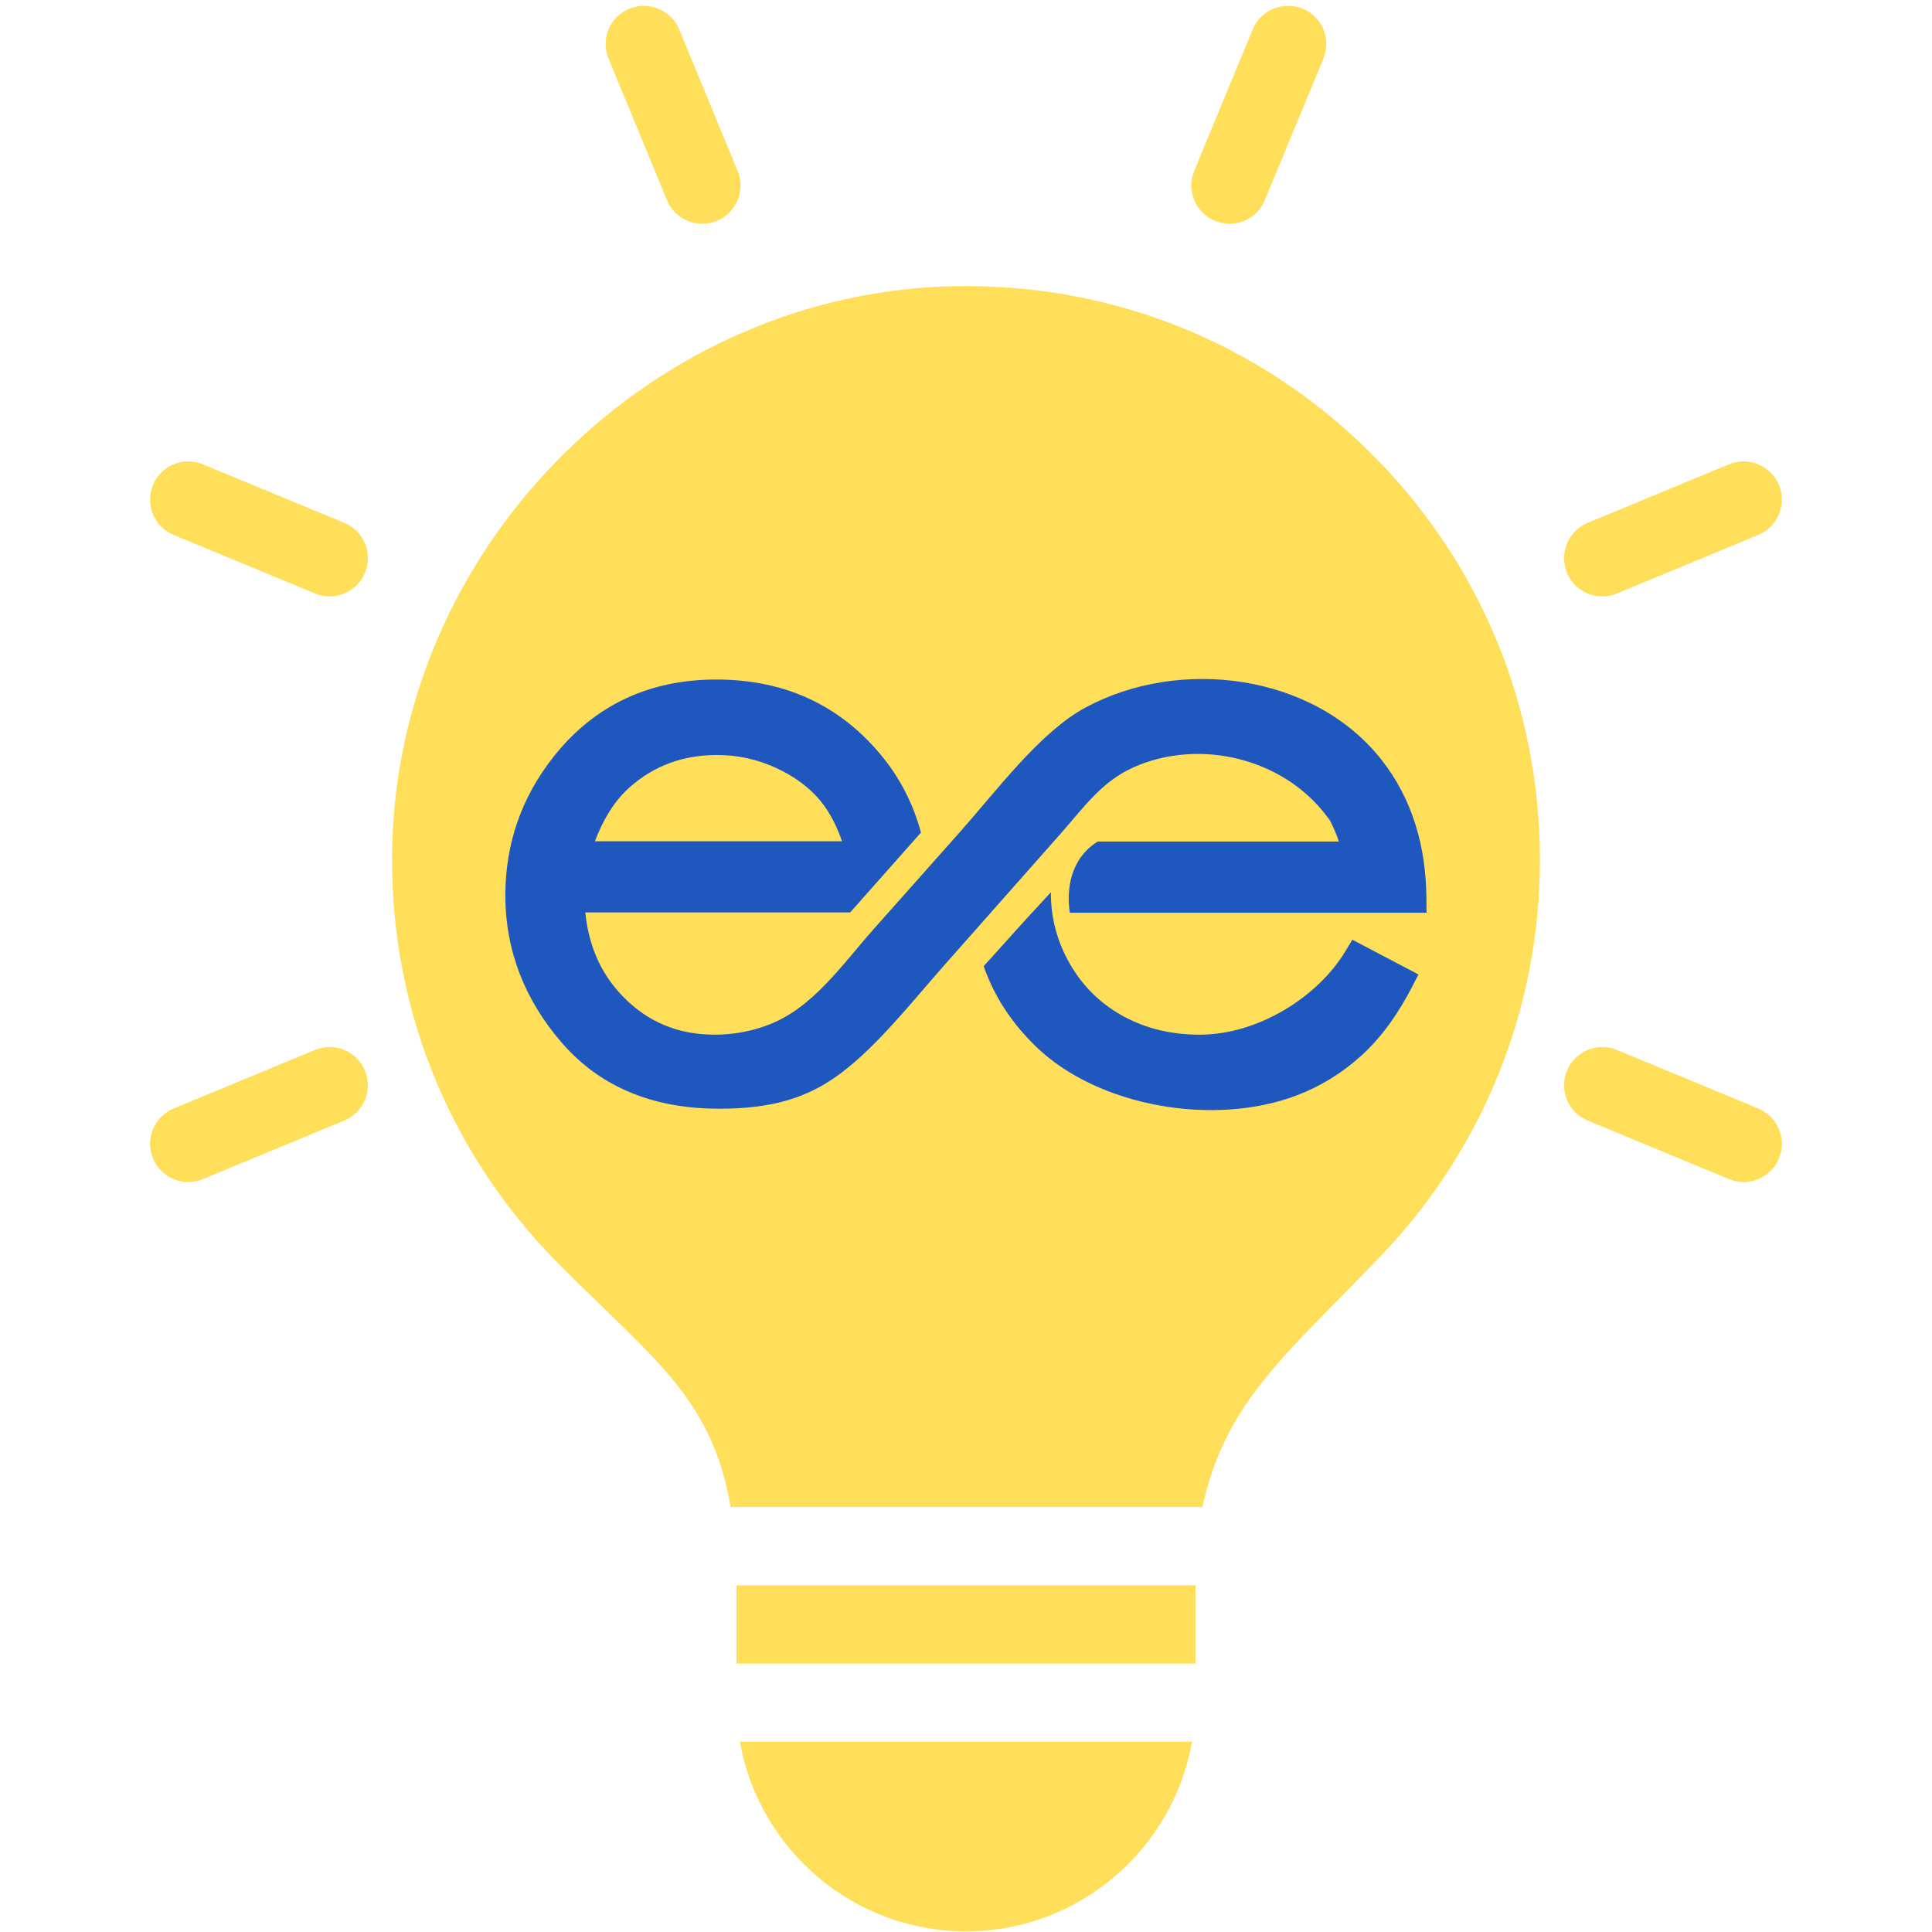 <svg xmlns="http://www.w3.org/2000/svg" xmlns:xlink="http://www.w3.org/1999/xlink" width="500" zoomAndPan="magnify" viewBox="0 0 375 375" height="500" preserveAspectRatio="xMidYMid meet" version="1.0"><defs><clipPath id="b922512795"><path d="M 98 131.754 L 277 131.754 L 277 215.512 L 98 215.512 Z M 98 131.754 " clip-rule="nonzero"/></clipPath><clipPath id="96ee659fe9"><path d="M 258.148 159.25 C 257.902 158.93 257.66 158.605 257.414 158.281 C 248.953 147.121 232.719 143.23 219.945 148.969 C 213.762 151.754 210.238 156.875 205.859 161.824 L 183.25 187.391 C 177.254 194.168 170.305 203.012 163.148 208.355 C 156.949 212.984 150.188 215.203 139.582 215.203 C 127.633 215.203 116.949 211.535 109.027 202.375 C 101.938 194.176 98.09 184.645 98.09 173.758 C 98.09 163.777 101.215 154.797 107.387 146.957 C 115.402 136.785 126.133 131.895 139.047 131.895 C 152.305 131.895 163.344 136.887 171.605 147.301 C 175.059 151.652 177.371 156.473 178.758 161.594 L 165.016 177.105 L 113.609 177.105 C 114.223 183.289 116.453 188.844 120.93 193.438 C 125.812 198.453 131.73 200.832 138.723 200.832 C 142.191 200.832 145.578 200.23 148.836 199.043 C 157.648 195.84 163.418 187.27 169.582 180.332 C 175.219 173.988 180.855 167.641 186.492 161.301 C 193.371 153.551 201.855 142.133 210.582 137.395 C 228.918 127.441 254.879 130.742 268.055 147.355 C 274.246 155.16 276.777 164.469 276.871 174.344 C 276.879 175.281 276.887 176.223 276.895 177.16 C 253.816 177.16 230.73 177.16 207.652 177.16 C 206.926 172.391 207.895 166.543 213.074 163.344 C 228.68 163.344 244.281 163.344 259.883 163.344 C 259.402 161.945 258.828 160.562 258.148 159.25 Z M 261.133 184.648 C 261.586 183.898 262.039 183.148 262.492 182.398 C 266.766 184.645 271.043 186.895 275.316 189.141 C 274.895 189.965 274.473 190.781 274.051 191.602 C 271.531 196.48 268.359 201.145 264.281 204.855 C 260.586 208.215 256.391 210.832 251.723 212.605 C 235.66 218.723 213.227 214.789 201.234 203.285 C 196.402 198.648 192.961 193.391 190.934 187.535 C 193.688 184.477 196.445 181.422 199.203 178.363 C 200.793 176.641 202.387 174.914 203.98 173.188 C 203.98 173.262 203.98 173.336 203.98 173.406 C 203.98 178.355 205.258 182.941 207.742 187.219 C 210.238 191.516 213.66 194.855 218.02 197.242 C 222.609 199.754 227.625 200.832 232.844 200.832 C 244.219 200.832 255.793 193.504 261.133 184.648 Z M 163.438 163.293 C 162.488 160.547 161.199 157.871 159.41 155.648 C 157.074 152.746 154.055 150.637 150.691 149.082 C 147.043 147.395 143.203 146.547 139.188 146.547 C 132.699 146.547 127.035 148.531 122.18 152.844 C 119.07 155.602 116.957 159.379 115.469 163.293 Z M 163.438 163.293 " clip-rule="nonzero"/></clipPath></defs><path fill="#ffde59" d="M 298.898 166.941 C 298.898 195.648 287.957 222.906 268.098 243.688 C 265.285 246.625 262.566 249.391 260 252.008 C 246.172 266.035 237.176 275.133 233.391 292.523 L 141.82 292.523 C 138.781 274.758 130.332 266.609 116.879 253.602 C 114.164 250.988 111.324 248.223 108.332 245.207 C 86.555 223.203 75.117 194.051 76.164 163.105 C 78.133 104.75 127.246 56.484 185.648 55.539 C 216 55.09 244.18 66.402 265.633 87.508 C 287.086 108.637 298.898 136.816 298.898 166.941 Z M 158.812 338.07 L 143.613 338.07 C 147.301 358.953 165.566 374.875 187.492 374.875 C 209.422 374.875 227.684 358.953 231.371 338.07 Z M 129.461 38.844 C 130.633 41.711 133.398 43.43 136.312 43.43 C 137.262 43.43 138.234 43.254 139.156 42.855 C 142.941 41.285 144.734 36.953 143.168 33.164 L 131.828 5.707 C 130.258 1.918 125.898 0.148 122.137 1.695 C 118.348 3.262 116.555 7.598 118.125 11.387 Z M 235.809 42.855 C 236.73 43.23 237.699 43.43 238.648 43.43 C 241.562 43.43 244.328 41.711 245.5 38.844 L 256.863 11.387 C 258.43 7.598 256.637 3.238 252.852 1.695 C 249.062 0.125 244.703 1.918 243.156 5.707 L 231.797 33.164 C 230.227 36.953 232.02 41.285 235.809 42.855 Z M 311.008 115.762 C 311.953 115.762 312.926 115.59 313.848 115.191 L 341.281 103.828 C 345.066 102.258 346.863 97.898 345.293 94.137 C 343.723 90.348 339.363 88.555 335.598 90.125 L 308.164 101.484 C 304.379 103.055 302.586 107.418 304.152 111.18 C 305.324 114.043 308.09 115.762 311.008 115.762 Z M 341.281 215.156 L 313.848 203.793 C 310.086 202.227 305.723 204.02 304.152 207.805 C 302.586 211.594 304.379 215.953 308.164 217.5 L 335.598 228.859 C 336.52 229.234 337.492 229.434 338.441 229.434 C 341.355 229.434 344.121 227.715 345.293 224.848 C 346.863 221.086 345.066 216.727 341.281 215.156 Z M 61.141 203.793 L 33.707 215.156 C 29.918 216.727 28.125 221.086 29.695 224.848 C 30.867 227.715 33.656 229.434 36.547 229.434 C 37.492 229.434 38.465 229.258 39.387 228.859 L 66.82 217.5 C 70.609 215.93 72.402 211.57 70.832 207.805 C 69.289 204.02 64.926 202.227 61.141 203.793 Z M 66.82 101.484 L 39.387 90.125 C 35.602 88.555 31.238 90.348 29.695 94.137 C 28.125 97.922 29.918 102.285 33.707 103.828 L 61.141 115.191 C 62.062 115.562 63.035 115.762 63.98 115.762 C 66.895 115.762 69.66 114.043 70.832 111.18 C 72.426 107.391 70.609 103.055 66.82 101.484 Z M 157.793 307.699 L 142.941 307.699 L 142.941 322.898 L 232.043 322.898 L 232.043 307.699 Z M 157.793 307.699 " fill-opacity="1" fill-rule="nonzero"/><g clip-path="url(#b922512795)"><g clip-path="url(#96ee659fe9)"><path fill="#1e57be" d="M 74.656 60.254 L 300.414 60.254 L 300.414 286.016 L 74.656 286.016 Z M 74.656 60.254 " fill-opacity="1" fill-rule="evenodd"/></g></g></svg>